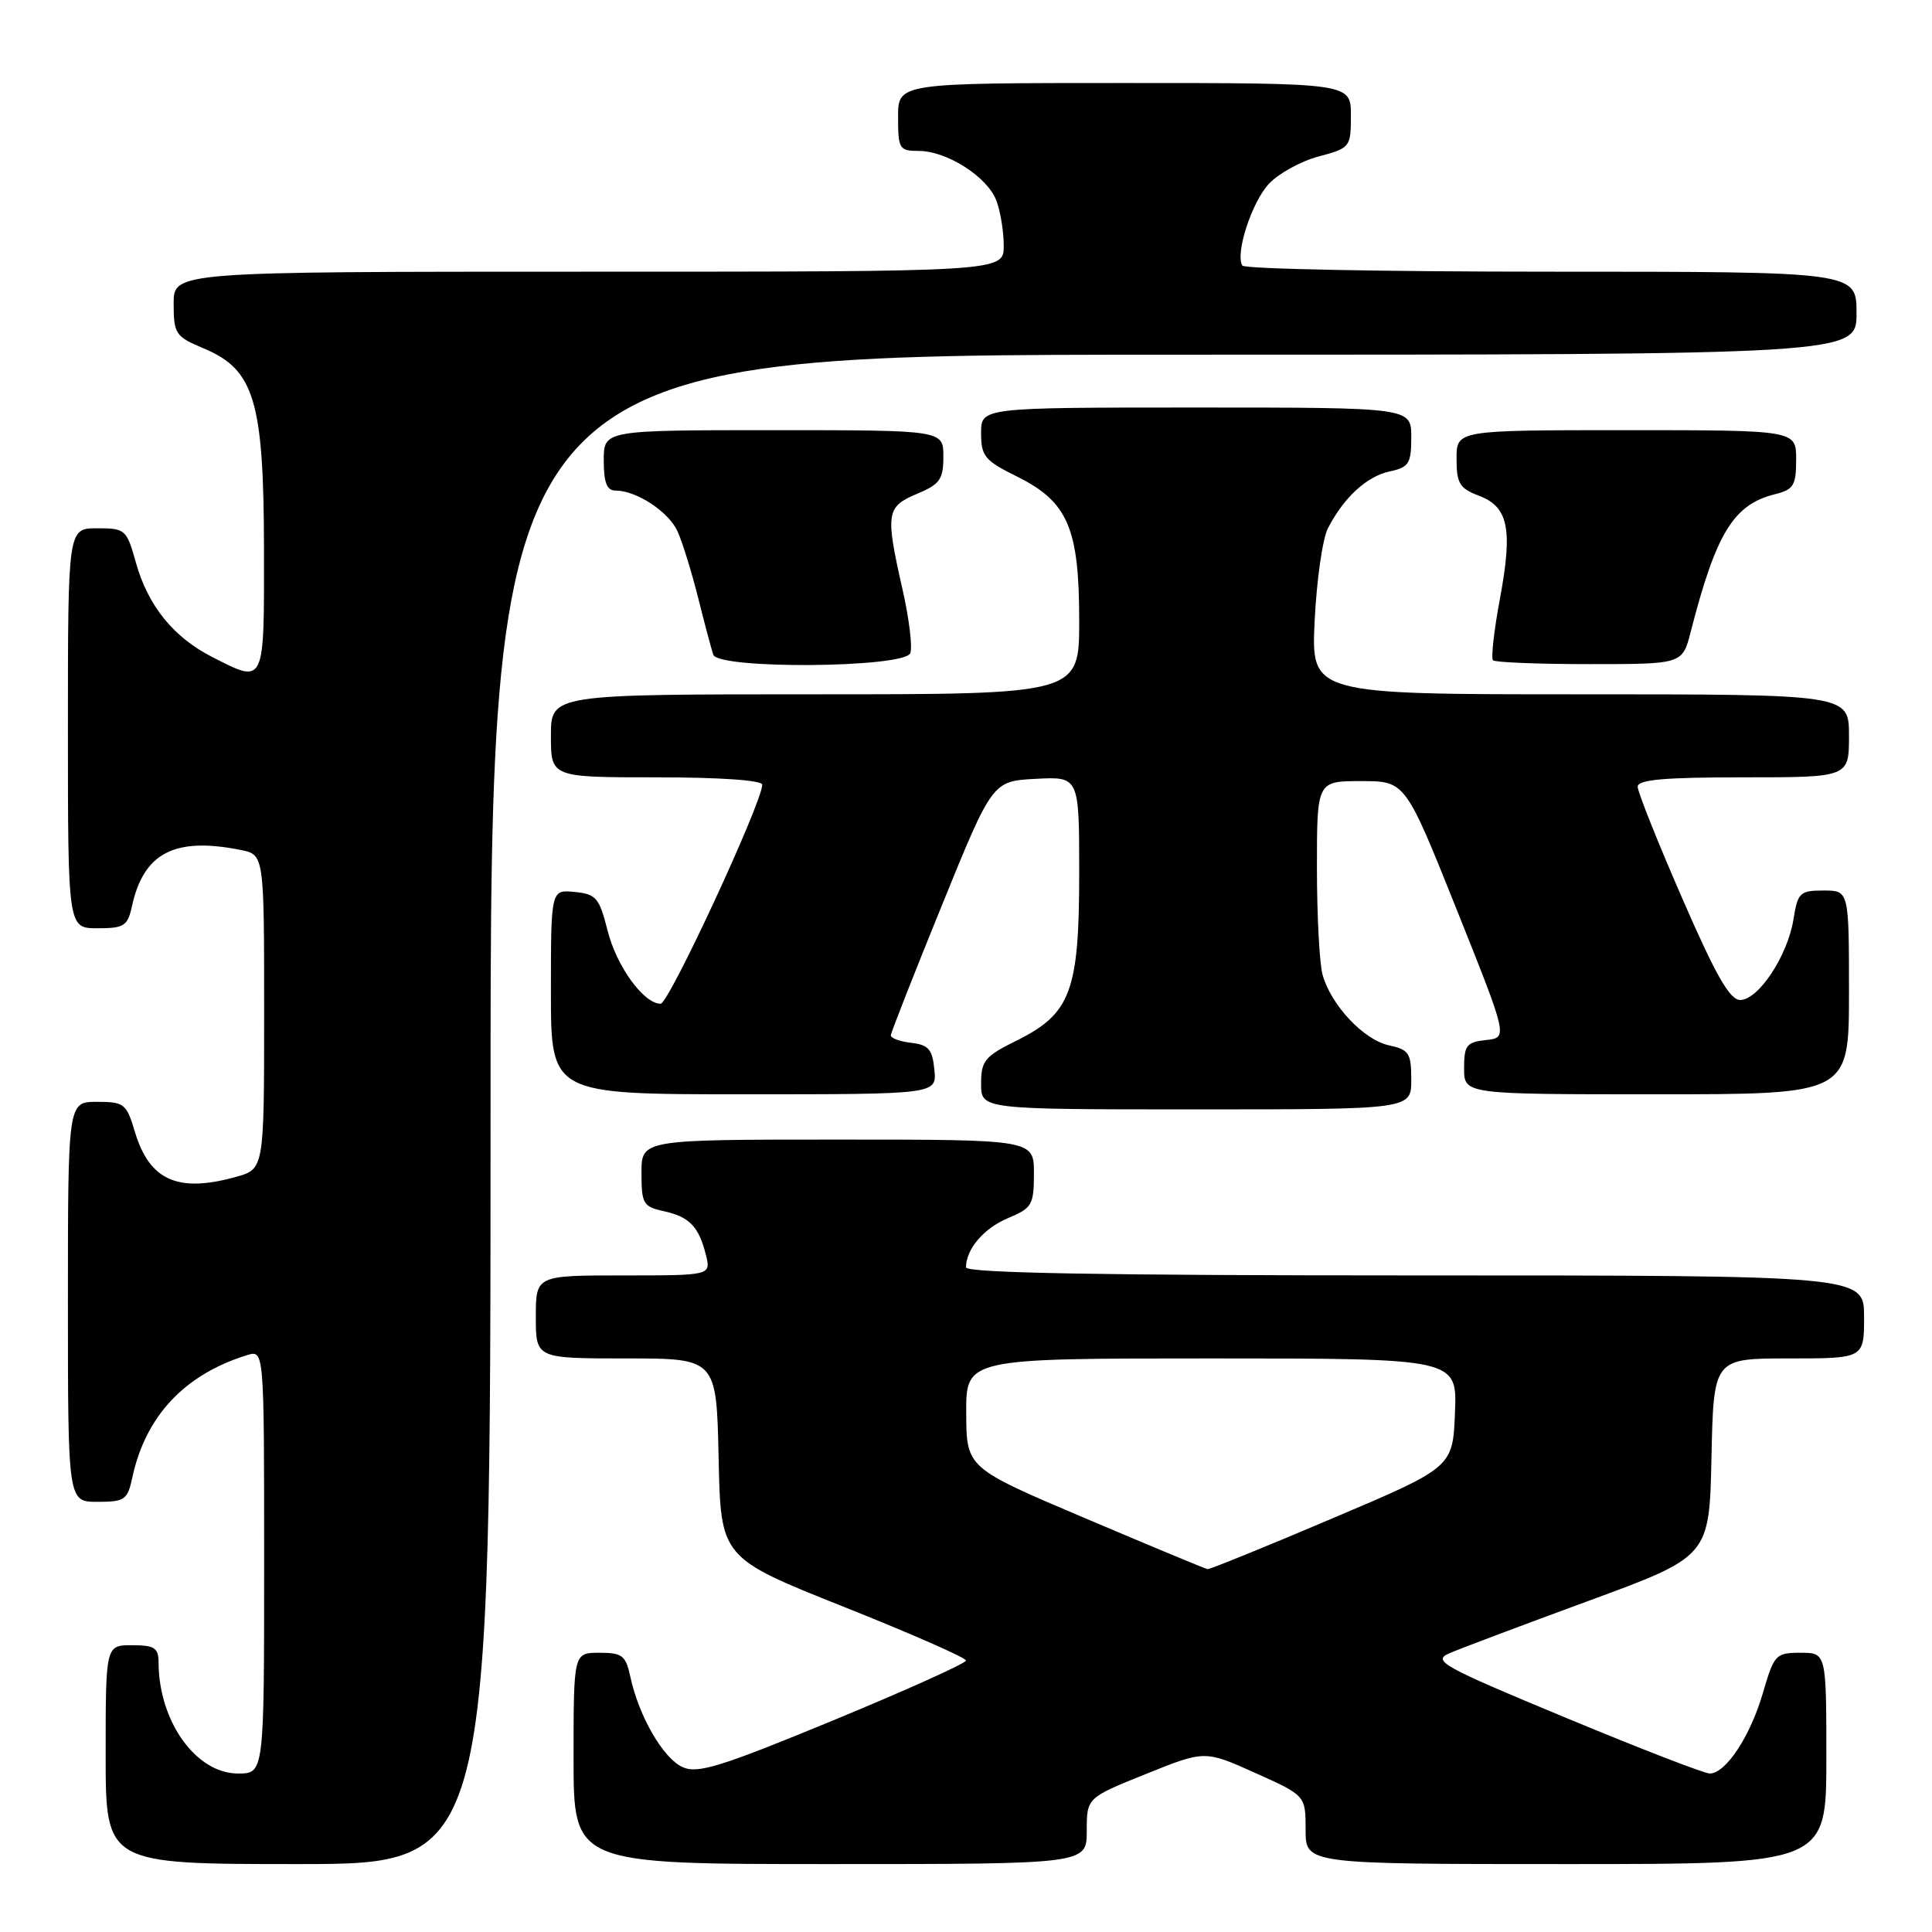 <?xml version="1.0" encoding="UTF-8" standalone="no"?>
<!DOCTYPE svg PUBLIC "-//W3C//DTD SVG 1.1//EN" "http://www.w3.org/Graphics/SVG/1.1/DTD/svg11.dtd" >
<svg xmlns="http://www.w3.org/2000/svg" xmlns:xlink="http://www.w3.org/1999/xlink" version="1.1" viewBox="0 0 256 256">
 <g >
 <path fill="currentColor"
d=" M 65.00 147.00 C 65.00 47.00 65.00 47.00 155.50 47.00 C 246.00 47.00 246.00 47.00 246.00 41.50 C 246.00 36.00 246.00 36.00 205.56 36.00 C 183.32 36.00 164.89 35.64 164.62 35.19 C 163.64 33.61 165.87 26.76 168.15 24.34 C 169.43 22.98 172.39 21.35 174.74 20.73 C 178.92 19.61 179.00 19.50 179.00 15.29 C 179.00 11.00 179.00 11.00 149.00 11.00 C 119.00 11.00 119.00 11.00 119.00 15.50 C 119.00 19.74 119.16 20.00 121.75 20.00 C 125.48 20.01 130.83 23.43 132.02 26.57 C 132.56 27.98 133.00 30.68 133.00 32.57 C 133.00 36.00 133.00 36.00 78.00 36.00 C 23.00 36.00 23.00 36.00 23.01 40.25 C 23.02 44.26 23.25 44.60 27.03 46.18 C 33.71 48.99 34.95 53.14 34.98 72.75 C 35.00 90.92 35.14 90.64 28.09 87.04 C 23.00 84.45 19.61 80.26 18.03 74.62 C 16.78 70.15 16.62 70.00 12.87 70.00 C 9.00 70.00 9.00 70.00 9.00 96.50 C 9.00 123.00 9.00 123.00 12.92 123.00 C 16.45 123.00 16.91 122.71 17.49 120.05 C 19.04 113.00 23.14 110.88 31.88 112.62 C 35.00 113.25 35.00 113.25 35.00 134.08 C 35.00 154.91 35.00 154.91 31.25 155.95 C 23.55 158.09 19.80 156.41 17.87 149.96 C 16.76 146.24 16.45 146.00 12.84 146.00 C 9.00 146.00 9.00 146.00 9.00 172.50 C 9.00 199.00 9.00 199.00 12.92 199.00 C 16.53 199.00 16.90 198.75 17.54 195.75 C 19.29 187.63 24.47 182.11 32.75 179.56 C 35.00 178.87 35.00 178.87 35.00 206.93 C 35.00 235.00 35.00 235.00 31.54 235.00 C 25.97 235.00 21.02 228.08 21.01 220.25 C 21.00 218.35 20.46 218.00 17.50 218.00 C 14.00 218.00 14.00 218.00 14.00 232.50 C 14.00 247.00 14.00 247.00 39.50 247.00 C 65.00 247.00 65.00 247.00 65.00 147.00 Z  M 144.00 242.61 C 144.00 238.22 144.00 238.22 151.82 235.07 C 159.64 231.92 159.64 231.92 166.32 234.92 C 173.00 237.92 173.00 237.92 173.00 242.46 C 173.00 247.00 173.00 247.00 207.50 247.00 C 242.00 247.00 242.00 247.00 242.00 233.00 C 242.00 219.00 242.00 219.00 238.57 219.00 C 235.29 219.00 235.08 219.23 233.59 224.34 C 231.92 230.07 228.67 235.00 226.55 235.00 C 225.83 235.00 217.21 231.66 207.40 227.58 C 191.12 220.82 189.77 220.07 192.02 219.08 C 193.39 218.48 201.70 215.35 210.50 212.12 C 226.50 206.24 226.50 206.24 226.78 193.12 C 227.06 180.00 227.06 180.00 237.03 180.00 C 247.00 180.00 247.00 180.00 247.00 174.50 C 247.00 169.00 247.00 169.00 187.50 169.00 C 146.05 169.00 128.00 168.68 128.00 167.93 C 128.00 165.52 130.37 162.74 133.58 161.40 C 136.75 160.08 137.00 159.65 137.00 155.49 C 137.00 151.00 137.00 151.00 111.00 151.00 C 85.00 151.00 85.00 151.00 85.00 155.42 C 85.00 159.50 85.23 159.89 87.93 160.48 C 91.36 161.24 92.58 162.50 93.53 166.26 C 94.22 169.00 94.22 169.00 82.61 169.00 C 71.00 169.00 71.00 169.00 71.00 174.50 C 71.00 180.00 71.00 180.00 82.97 180.00 C 94.94 180.00 94.94 180.00 95.22 193.21 C 95.50 206.41 95.50 206.41 111.75 212.89 C 120.69 216.45 128.00 219.66 128.00 220.03 C 128.00 220.39 120.08 223.96 110.40 227.96 C 95.45 234.13 92.44 235.06 90.44 234.15 C 87.88 232.99 84.66 227.43 83.54 222.25 C 82.92 219.35 82.47 219.00 79.42 219.00 C 76.00 219.00 76.00 219.00 76.00 233.00 C 76.00 247.00 76.00 247.00 110.00 247.00 C 144.00 247.00 144.00 247.00 144.00 242.61 Z  M 187.00 143.08 C 187.00 139.54 186.71 139.09 184.03 138.51 C 180.68 137.77 176.38 133.20 175.25 129.17 C 174.84 127.70 174.50 121.33 174.50 115.00 C 174.50 103.50 174.50 103.50 180.36 103.50 C 186.21 103.50 186.21 103.50 193.01 120.50 C 199.81 137.50 199.81 137.50 196.90 137.81 C 194.32 138.09 194.00 138.51 194.00 141.56 C 194.00 145.00 194.00 145.00 219.50 145.00 C 245.00 145.00 245.00 145.00 245.00 131.50 C 245.00 118.00 245.00 118.00 241.63 118.00 C 238.49 118.00 238.21 118.27 237.64 121.83 C 236.87 126.64 233.00 132.50 230.59 132.50 C 229.20 132.50 227.36 129.27 222.89 119.00 C 219.65 111.58 217.01 104.94 217.00 104.25 C 217.00 103.31 220.46 103.00 231.00 103.00 C 245.00 103.00 245.00 103.00 245.00 97.50 C 245.00 92.00 245.00 92.00 209.37 92.00 C 173.73 92.00 173.73 92.00 174.20 82.24 C 174.46 76.87 175.25 71.36 175.96 69.99 C 178.08 65.90 181.07 63.14 184.13 62.47 C 186.70 61.91 187.00 61.43 187.00 57.92 C 187.00 54.00 187.00 54.00 158.50 54.00 C 130.00 54.00 130.00 54.00 130.00 57.39 C 130.00 60.45 130.48 61.03 134.75 63.14 C 141.50 66.49 143.00 69.97 143.00 82.25 C 143.00 92.00 143.00 92.00 108.00 92.00 C 73.00 92.00 73.00 92.00 73.00 97.50 C 73.00 103.00 73.00 103.00 87.00 103.00 C 95.43 103.00 101.00 103.39 101.00 103.98 C 101.00 106.31 88.63 133.00 87.54 133.00 C 85.29 133.00 81.70 128.06 80.50 123.28 C 79.41 118.96 78.99 118.47 76.15 118.19 C 73.00 117.87 73.00 117.87 73.00 131.44 C 73.00 145.00 73.00 145.00 98.56 145.00 C 124.13 145.00 124.13 145.00 123.81 141.75 C 123.55 139.04 123.04 138.45 120.75 138.18 C 119.24 138.01 118.02 137.56 118.04 137.18 C 118.06 136.81 121.10 129.07 124.79 120.00 C 131.50 103.50 131.50 103.50 137.25 103.20 C 143.00 102.90 143.00 102.90 143.00 115.70 C 143.00 131.33 141.88 134.32 134.75 137.86 C 130.48 139.97 130.00 140.55 130.00 143.61 C 130.00 147.00 130.00 147.00 158.50 147.00 C 187.00 147.00 187.00 147.00 187.00 143.08 Z  M 120.62 86.54 C 120.93 85.74 120.46 81.94 119.59 78.10 C 117.30 68.01 117.43 67.14 121.50 65.44 C 124.55 64.16 125.00 63.53 125.00 60.49 C 125.00 57.00 125.00 57.00 102.50 57.00 C 80.00 57.00 80.00 57.00 80.00 61.00 C 80.00 63.95 80.41 65.00 81.55 65.00 C 84.33 65.00 88.58 67.79 89.77 70.39 C 90.41 71.79 91.64 75.77 92.51 79.22 C 93.37 82.67 94.28 86.06 94.51 86.75 C 95.18 88.71 119.87 88.51 120.62 86.54 Z  M 224.02 83.75 C 227.40 70.58 229.70 66.84 235.25 65.47 C 237.66 64.87 238.00 64.30 238.00 60.89 C 238.00 57.00 238.00 57.00 215.50 57.00 C 193.00 57.00 193.00 57.00 193.00 60.78 C 193.00 64.05 193.40 64.71 195.95 65.68 C 199.88 67.16 200.47 70.08 198.74 79.38 C 197.96 83.57 197.55 87.22 197.83 87.49 C 198.11 87.77 203.87 88.00 210.63 88.00 C 222.92 88.00 222.92 88.00 224.02 83.75 Z  M 143.78 201.17 C 128.06 194.50 128.06 194.50 128.03 187.25 C 128.00 180.00 128.00 180.00 160.54 180.00 C 193.09 180.00 193.09 180.00 192.79 187.21 C 192.50 194.43 192.50 194.43 176.51 201.21 C 167.72 204.95 160.30 207.96 160.01 207.92 C 159.73 207.88 152.42 204.84 143.78 201.17 Z "/>
</g>
</svg>